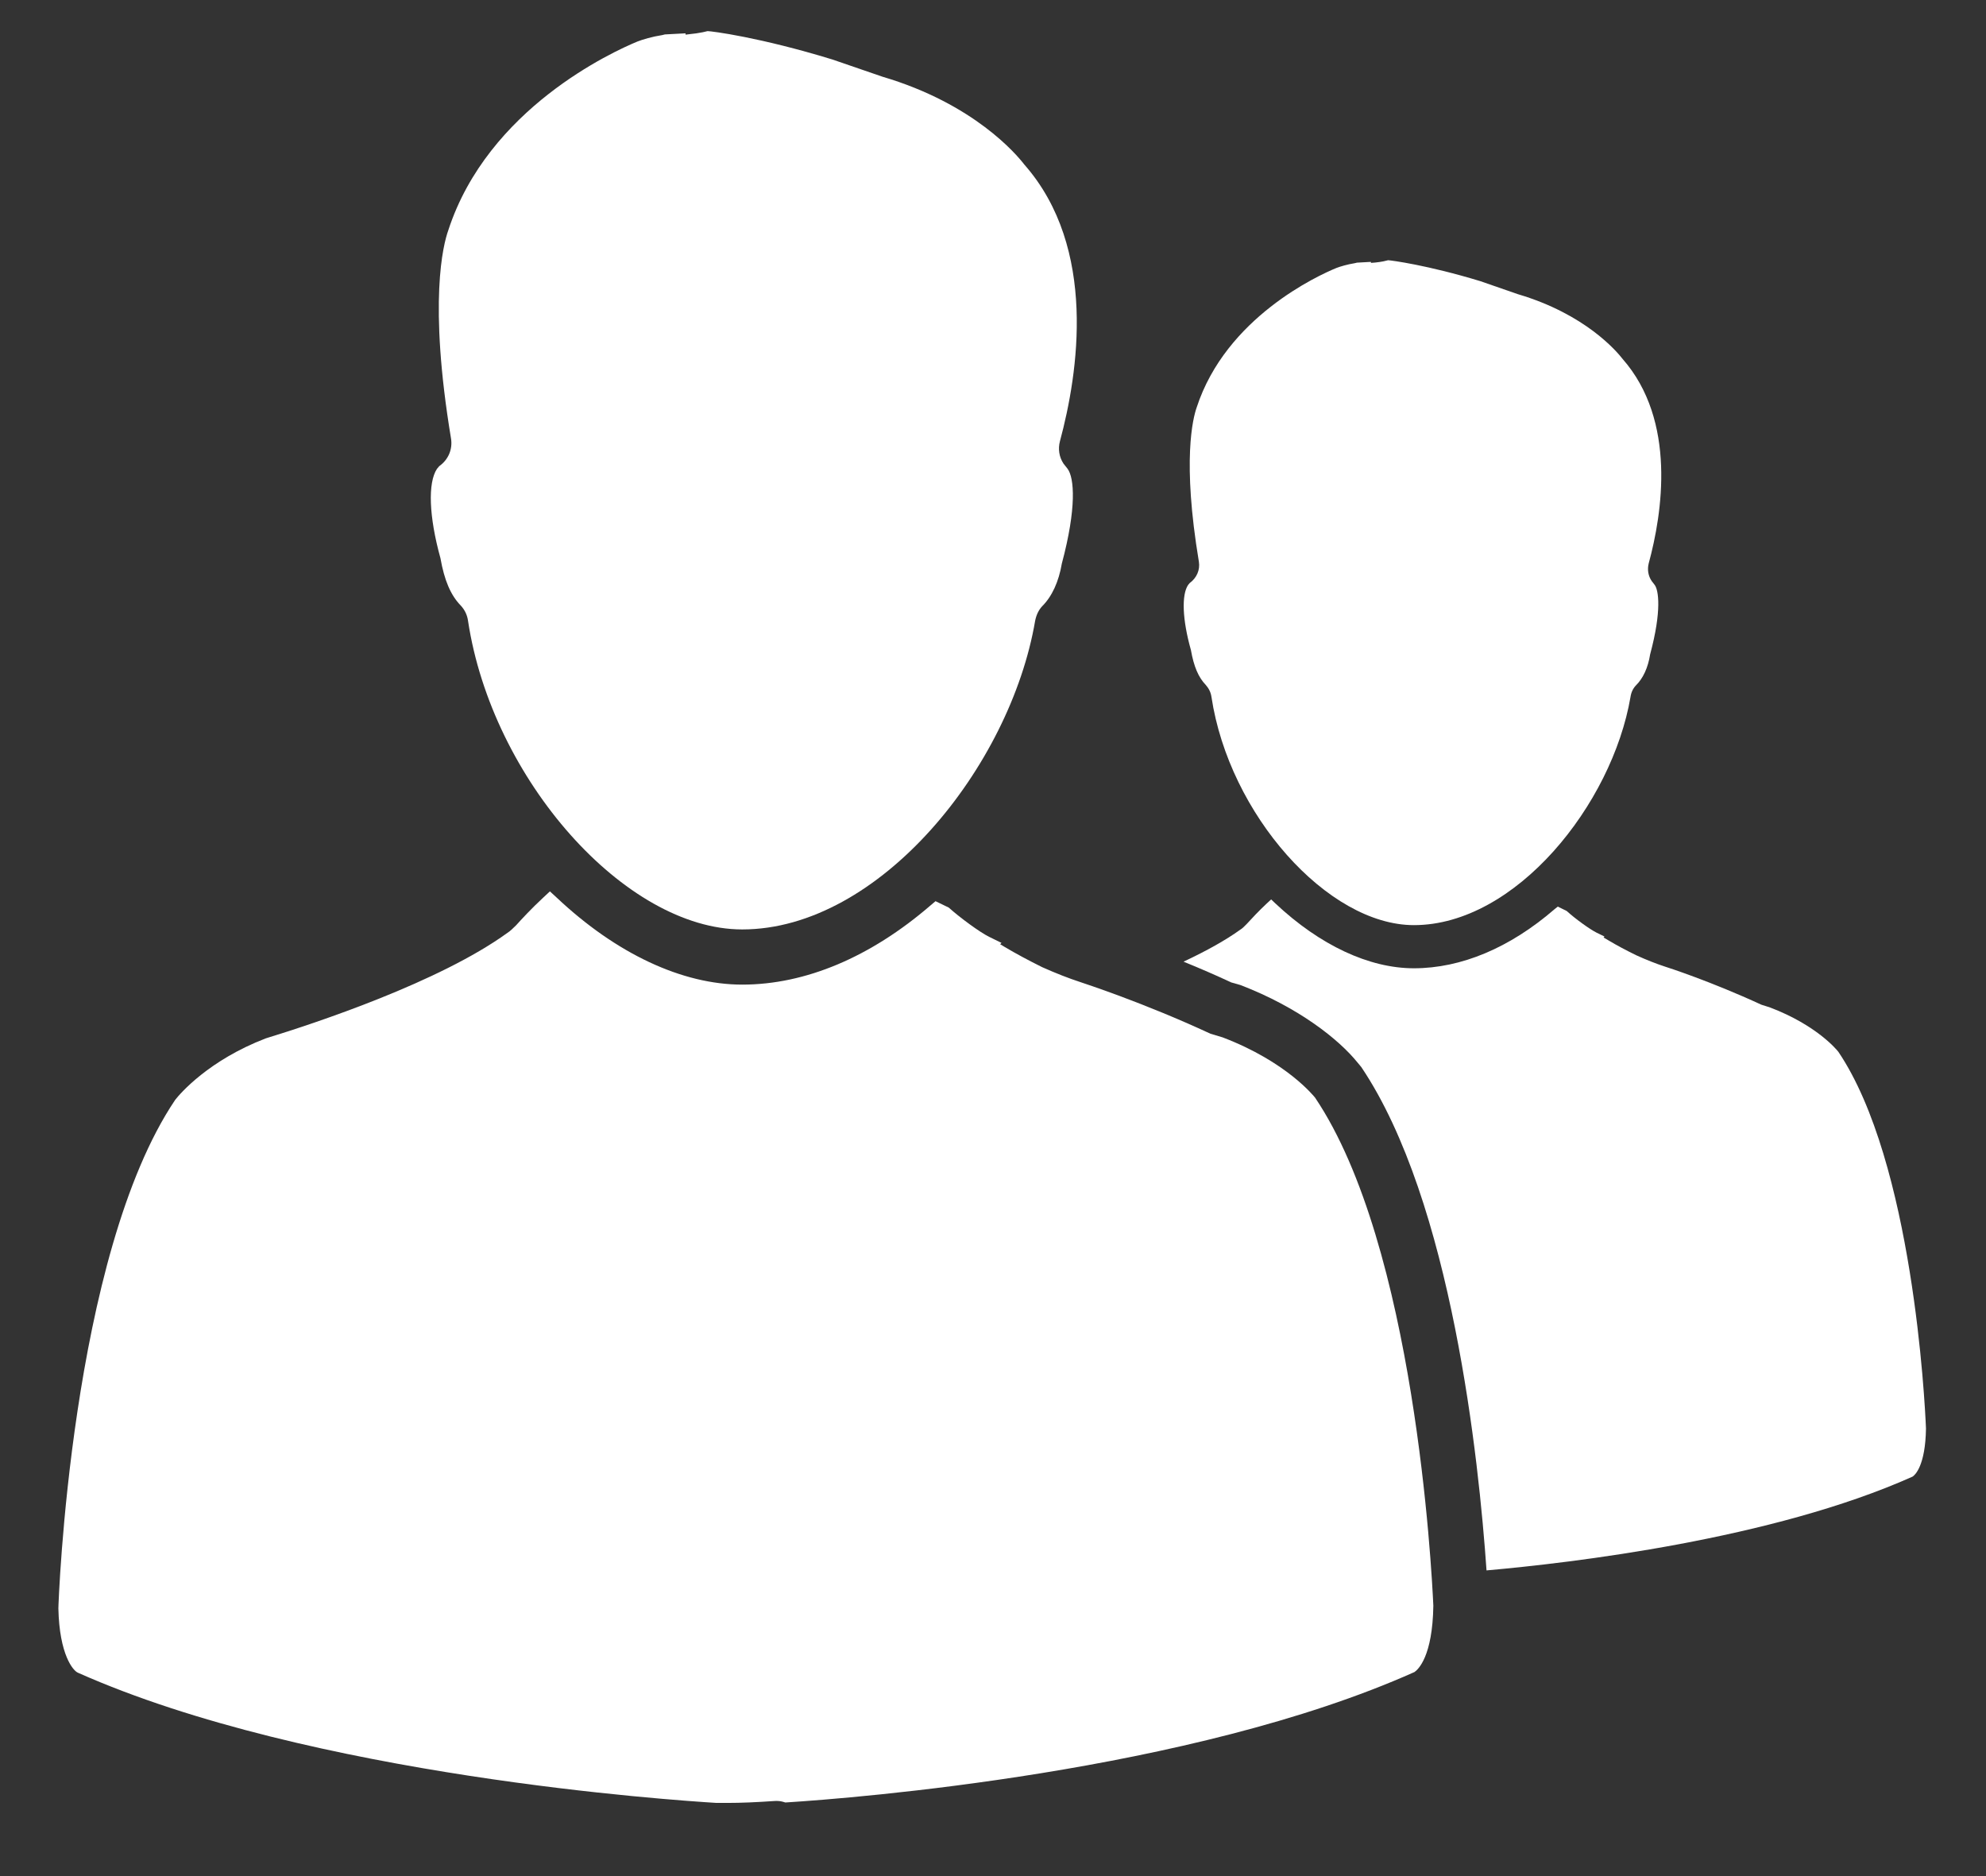 <?xml version="1.0" encoding="UTF-8"?>
<svg width="18px" height="17px" viewBox="0 0 18 17" version="1.1" xmlns="http://www.w3.org/2000/svg" xmlns:xlink="http://www.w3.org/1999/xlink">
    <rect x="0" y="0" width="18" height="17" fill="#333333" stroke="none"/>
    <!-- Generator: Sketch 49.2 (51160) - http://www.bohemiancoding.com/sketch -->
    <title>flaticon1521710236-svg</title>
    <desc>Created with Sketch.</desc>
    <defs></defs>
    <g id="Page-1" stroke="none" stroke-width="1" fill="none" fill-rule="evenodd">
        <g id="TradeMate-Clients" transform="translate(-427, -99)" fill="#FFFFFF">
            <g id="members-" transform="translate(424, 95)">
                <g id="Group">
                    <g id="flaticon1521710236-svg" transform="translate(3.529, 4.235)">
                        <path d="M4.394,7.899 L4.455,7.842 L4.517,7.899 C5.056,8.407 5.655,8.687 6.198,8.687 C6.77,8.687 7.36,8.439 7.905,7.969 L7.95,7.931 L8.07,7.989 C8.172,8.081 8.354,8.214 8.436,8.254 L8.548,8.309 L8.536,8.321 L8.579,8.347 C8.682,8.408 8.792,8.467 8.917,8.529 C9.043,8.585 9.152,8.628 9.268,8.666 C9.29,8.674 9.828,8.847 10.442,9.132 L10.552,9.165 C11.135,9.387 11.381,9.701 11.39,9.711 C12.295,11.054 12.447,13.987 12.462,14.315 C12.455,14.774 12.325,14.893 12.291,14.916 C10.262,15.823 7.198,16.059 6.605,16.097 L6.589,16.098 L6.572,16.093 C6.552,16.087 6.531,16.084 6.506,16.084 L6.506,16.084 L6.485,16.085 C6.323,16.096 6.188,16.102 6.063,16.102 L5.965,16.102 C5.596,16.079 2.291,15.863 0.177,14.922 C0.134,14.904 0.009,14.76 9.73630832e-05,14.339 C0,14.308 0.109,11.141 1.059,9.731 C1.105,9.672 1.364,9.372 1.88,9.174 C2.334,9.035 3.456,8.663 4.07,8.218 C4.096,8.202 4.121,8.176 4.149,8.149 C4.193,8.1 4.286,7.999 4.394,7.899 Z" id="Shape" fill-rule="nonzero"></path>
                        <path d="M10.714,8.691 L10.63,8.667 C10.493,8.603 10.348,8.54 10.198,8.479 C10.409,8.38 10.582,8.283 10.711,8.19 C10.732,8.178 10.752,8.156 10.772,8.136 C10.818,8.086 10.88,8.019 10.953,7.951 L10.992,7.915 L11.031,7.952 C11.435,8.331 11.88,8.539 12.286,8.539 C12.714,8.539 13.155,8.354 13.56,8.004 L13.59,7.98 L13.671,8.02 C13.746,8.089 13.882,8.187 13.943,8.217 L14.013,8.251 L14.005,8.26 L14.049,8.286 C14.126,8.332 14.209,8.376 14.301,8.421 C14.396,8.464 14.477,8.496 14.562,8.524 C14.579,8.529 14.976,8.657 15.435,8.869 L15.516,8.895 C15.933,9.054 16.115,9.273 16.133,9.296 C16.808,10.298 16.917,12.467 16.927,12.709 C16.922,13.044 16.829,13.13 16.806,13.145 C15.535,13.714 13.712,13.927 12.944,13.995 C12.875,12.999 12.63,10.654 11.809,9.434 L11.774,9.392 C11.608,9.186 11.243,8.894 10.714,8.691 Z" id="Path"></path>
                        <path d="M10.239,5.066 L10.253,5.049 C10.317,5.002 10.349,4.93 10.337,4.855 C10.184,3.938 10.283,3.554 10.317,3.457 C10.583,2.641 11.42,2.26 11.584,2.193 C11.618,2.18 11.681,2.161 11.749,2.15 L11.77,2.145 L11.896,2.138 L11.897,2.147 L11.935,2.144 C11.964,2.141 11.991,2.137 12.01,2.133 L12.052,2.123 C12.079,2.124 12.41,2.167 12.889,2.313 L13.226,2.43 C13.84,2.611 14.124,2.949 14.177,3.017 C14.669,3.577 14.537,4.418 14.414,4.87 C14.4,4.926 14.409,4.983 14.441,5.03 L14.468,5.065 C14.503,5.111 14.534,5.296 14.427,5.694 C14.408,5.815 14.363,5.912 14.298,5.976 C14.272,6.003 14.255,6.039 14.249,6.08 C14.082,7.056 13.207,8.148 12.286,8.148 C11.504,8.148 10.611,7.143 10.451,6.08 C10.445,6.039 10.428,6.004 10.399,5.971 C10.334,5.904 10.291,5.805 10.265,5.656 C10.187,5.38 10.179,5.156 10.239,5.066 Z" id="Path"></path>
                        <path d="M3.431,4.014 L3.452,3.989 C3.535,3.93 3.574,3.836 3.559,3.74 C3.353,2.498 3.488,1.981 3.534,1.852 C3.893,0.748 5.026,0.233 5.249,0.141 C5.295,0.123 5.382,0.097 5.473,0.083 L5.497,0.077 L5.684,0.067 L5.685,0.079 L5.725,0.074 C5.762,0.071 5.799,0.065 5.841,0.057 L5.884,0.047 C5.919,0.047 6.356,0.102 7.015,0.304 L7.469,0.46 C8.298,0.705 8.684,1.164 8.754,1.255 C9.421,2.012 9.243,3.15 9.078,3.762 C9.059,3.832 9.07,3.906 9.11,3.966 L9.147,4.013 C9.208,4.095 9.23,4.367 9.095,4.871 C9.067,5.036 9.006,5.169 8.917,5.258 C8.884,5.293 8.863,5.339 8.853,5.39 C8.628,6.71 7.444,8.187 6.198,8.187 C5.139,8.187 3.931,6.828 3.713,5.391 C3.706,5.34 3.685,5.293 3.647,5.252 C3.556,5.159 3.498,5.023 3.463,4.823 C3.358,4.444 3.348,4.14 3.431,4.014 Z" id="Path"></path>
                    </g>
                </g>
            </g>
        </g>
    </g>
</svg>